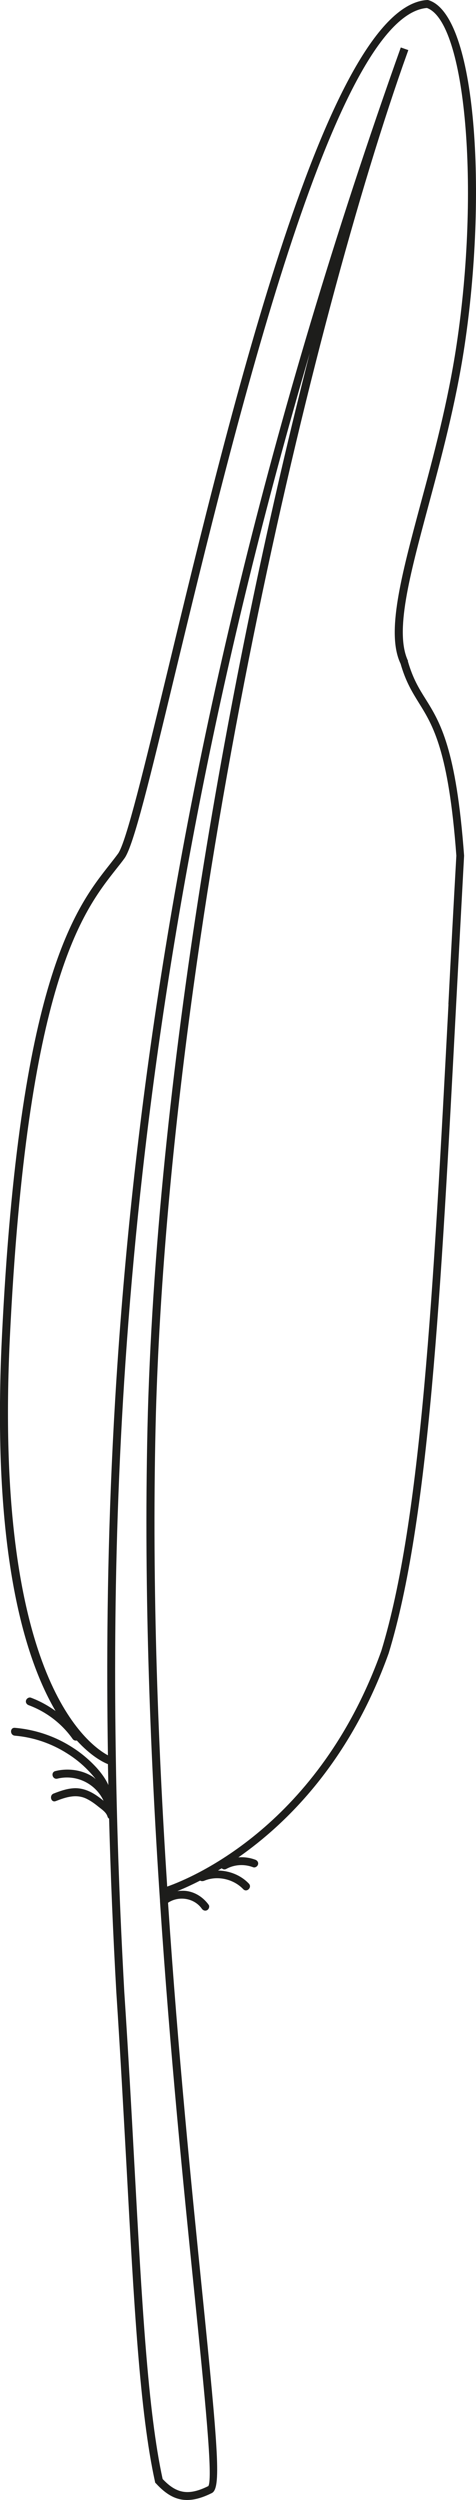 <svg width="48" height="252" viewBox="0 0 48 252" fill="none" xmlns="http://www.w3.org/2000/svg">
<g id="type-plume-rp-externe 1" clip-path="url(#clip0_226_3322)">
<g id="Plume 9">
<path id="Vector" d="M41.155 66.638C39.773 63.738 41.283 58.129 43.19 51.016C44.486 46.2 45.954 40.739 46.832 34.949C49.135 19.708 48.086 1.535 43.222 0.021L43.147 0H43.072C33.067 0.614 23.309 41.035 16.86 67.792C14.546 77.36 12.726 84.917 11.901 86.05C11.644 86.399 11.365 86.759 11.065 87.14C7.648 91.469 1.939 98.709 0.193 134.758C-0.846 156.139 2.389 166.987 5.602 172.47C4.842 171.92 4.017 171.465 3.117 171.126C2.913 171.052 2.678 171.211 2.624 171.401C2.56 171.623 2.699 171.814 2.903 171.888C4.67 172.544 6.234 173.74 7.316 175.275C7.423 175.434 7.595 175.476 7.744 175.444C9.158 176.99 10.348 177.614 10.883 177.826C10.894 178.524 10.915 179.233 10.926 179.932C10.647 179.297 10.219 178.725 9.748 178.196C9.051 177.434 8.259 176.757 7.391 176.196C5.634 175.042 3.599 174.343 1.499 174.164C0.985 174.121 0.985 174.915 1.499 174.957C3.363 175.116 5.163 175.73 6.738 176.725C7.52 177.212 8.237 177.783 8.869 178.44C9.126 178.704 9.394 179.001 9.64 179.318C9.544 179.255 9.469 179.17 9.373 179.106C8.259 178.397 6.855 178.207 5.581 178.524C5.077 178.651 5.291 179.413 5.795 179.286C7.712 178.821 9.651 179.805 10.444 181.52C10.026 181.181 9.587 180.853 9.105 180.62C8.559 180.355 7.969 180.207 7.359 180.26C6.673 180.313 6.041 180.546 5.409 180.789C4.938 180.969 5.141 181.742 5.624 181.551C6.63 181.16 7.67 180.81 8.709 181.308C9.148 181.52 9.544 181.805 9.919 182.112C10.251 182.377 10.712 182.673 10.84 183.107C10.872 183.213 10.926 183.277 11.001 183.319C11.151 188.918 11.386 194.686 11.729 200.804C12.136 206.996 12.447 212.785 12.758 218.384C13.508 232.25 14.097 243.204 15.628 250.148L15.65 250.254L15.725 250.328C16.753 251.45 17.728 252 18.863 252C19.613 252 20.427 251.767 21.359 251.301C22.302 250.836 22.034 247.29 20.384 230.969C19.346 220.734 17.964 207.059 16.946 191.797C18.039 191.067 19.592 191.321 20.352 192.4C20.481 192.58 20.706 192.654 20.899 192.538C21.07 192.432 21.166 192.167 21.038 191.998C20.524 191.289 19.753 190.76 18.874 190.622C18.542 190.569 18.21 190.59 17.889 190.622C18.488 190.379 19.27 190.029 20.181 189.564C20.299 189.638 20.459 189.638 20.61 189.574C21.938 189.024 23.566 189.415 24.53 190.432C24.884 190.802 25.451 190.241 25.098 189.871C24.284 189.013 23.137 188.569 21.981 188.548C22.098 188.473 22.227 188.399 22.355 188.325C22.473 188.431 22.634 188.484 22.816 188.389C23.652 187.934 24.637 187.881 25.526 188.219C25.73 188.294 25.965 188.135 26.019 187.944C26.083 187.722 25.944 187.531 25.741 187.457C25.194 187.256 24.616 187.172 24.037 187.224C29.008 183.753 35.317 177.487 39.195 166.649C43.254 153.366 44.465 130.377 45.997 101.281C46.254 96.433 46.522 91.427 46.8 86.251C46.007 75.423 44.368 72.788 42.922 70.47C42.258 69.411 41.637 68.416 41.123 66.628L41.155 66.638ZM21.017 250.592C19.035 251.577 17.814 251.386 16.4 249.883C14.9 243.003 14.311 232.112 13.561 218.353C13.261 212.754 12.94 206.964 12.533 200.772C12.083 192.559 11.804 184.97 11.687 177.561C11.162 145.755 12.886 98.158 31.236 35.595C23.48 65.95 15.95 106.805 14.911 142.358C14.461 159.134 15.104 176.164 16.132 191.575C16.132 191.596 16.132 191.628 16.132 191.649C17.149 207.006 18.542 220.755 19.592 231.054C20.652 241.553 21.499 249.841 21.006 250.603L21.017 250.592ZM45.225 101.238C43.694 130.281 42.483 153.217 38.456 166.395C32.189 183.933 19.474 189.246 16.86 190.167C15.886 175.127 15.286 158.626 15.725 142.369C17.16 93.364 30.946 34.282 40.619 6.615C40.801 6.097 40.994 5.567 41.176 5.049L40.416 4.784C40.234 5.292 40.052 5.811 39.859 6.351C12.811 83.033 10.315 140.294 10.883 176.937C8.569 175.677 -0.632 168.512 0.996 134.801C2.731 99.005 8.344 91.882 11.697 87.627C12.008 87.235 12.297 86.875 12.554 86.516C13.475 85.256 15.136 78.387 17.642 67.972C23.641 43.131 33.667 1.588 43.051 0.804C46.95 2.202 48.428 18.967 46.029 34.833C45.161 40.569 43.704 46.01 42.408 50.804C40.459 58.076 38.916 63.812 40.394 66.903C40.919 68.734 41.573 69.771 42.258 70.883C43.651 73.126 45.236 75.667 46.018 86.251C45.729 91.374 45.461 96.38 45.215 101.228L45.225 101.238Z" fill="#1D1D1B"/>
</g>
</g>
<defs>
<clipPath id="clip0_226_3322">
<rect width="48" height="252" fill="white"/>
</clipPath>
</defs>
</svg>
